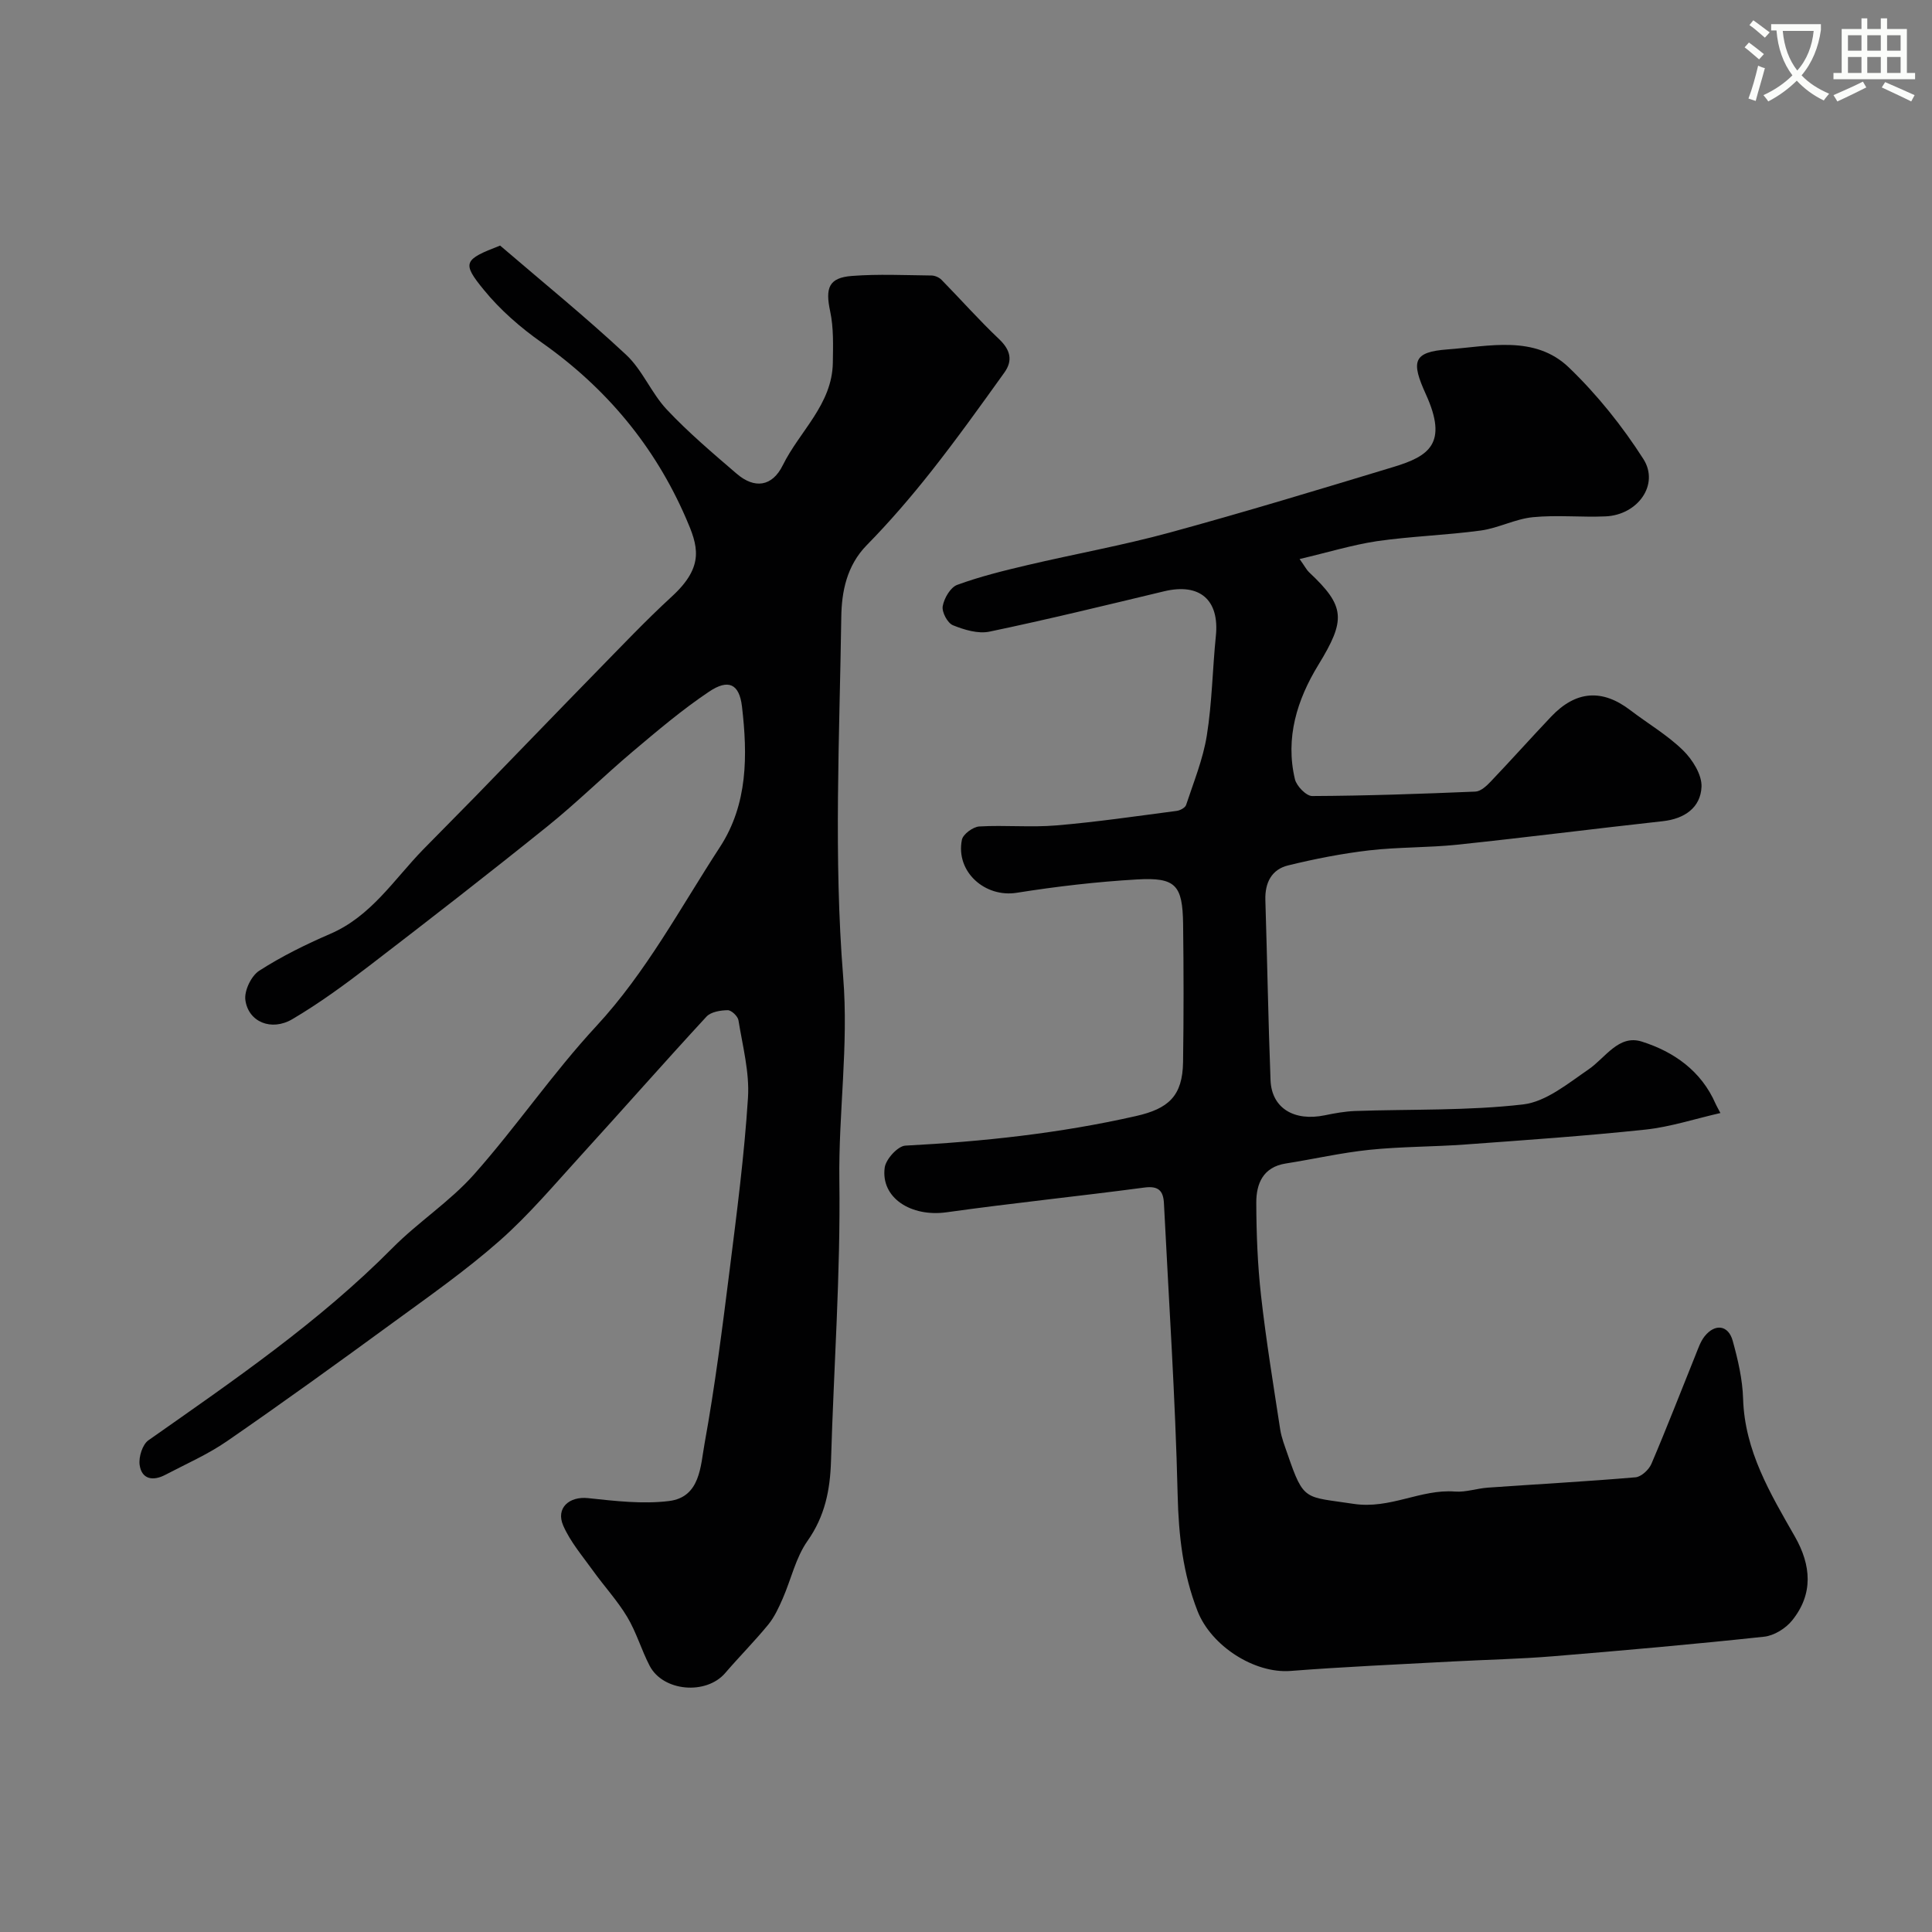 <svg enable-background="new 0 0 400 400" viewBox="0 0 400 400" xmlns="http://www.w3.org/2000/svg"><rect x="0" y="0" width="400" height="400" fill="#808080" stroke="none"/><path d="m362.1 8.8c1.1.8 2.1 1.6 3.1 2.4l-1 1.1c-1.3-1.1-2.3-2-3-2.5zm1.9 4.8c.5.2.9.4 1.4.5-.6 2.3-1.3 4.5-1.9 6.8l-1.5-.5c.8-2.1 1.4-4.3 2-6.8zm-1-9.4c1.3.9 2.4 1.8 3.4 2.5l-1 1.1c-1.4-1.2-2.4-2.1-3.2-2.6zm3.7 2.2v-1.4h10.3v1.2c-.5 3.6-1.8 6.8-4 9.4 1.5 1.6 3.4 2.8 5.7 3.8-.3.4-.7.8-1.1 1.4-2.3-1.1-4.1-2.5-5.6-4.1-1.6 1.6-3.6 3.1-5.9 4.3-.3-.5-.7-.9-1-1.3 2.4-1.1 4.4-2.5 6-4.1-1.9-2.5-3-5.6-3.3-9.3h-1.1zm8.8 0h-6.4c.3 3.3 1.3 6 3 8.2 2-2.2 3.1-5.1 3.4-8.2z" fill="#fbfcfa"/><path d="m385.3 3.8h1.3v2.2h2.8v-2.2h1.3v2.2h4.1v9.1h1.7v1.3h-16.9v-1.3h1.7v-9.1h4.1v-2.2zm.4 13.1.7 1.2c-1.8.9-3.8 1.9-6 2.9-.2-.4-.5-.8-.8-1.3 2.3-1 4.3-1.9 6.1-2.8zm-3.1-6.4h2.8v-3.2h-2.8zm0 4.6h2.8v-3.3h-2.8zm4-4.6h2.8v-3.2h-2.8zm0 4.6h2.8v-3.3h-2.8zm3.7 1.9c2.1.9 4.1 1.8 6.1 2.7l-.7 1.3c-2.2-1.1-4.2-2-6.1-2.9zm3.2-9.7h-2.8v3.2h2.8zm-2.8 7.8h2.8v-3.3h-2.8z" fill="#fbfcfa"/><g fill="#010102"><path d="m269.07 115.74c1.21 1.72 1.5 2.31 1.95 2.73 7.55 7.07 7.64 9.86 1.93 19.19-4.41 7.21-6.88 15.12-4.85 23.67.34 1.42 2.35 3.49 3.58 3.48 11.27-.05 22.54-.45 33.8-.92 1.09-.05 2.3-1.17 3.16-2.08 4.22-4.43 8.3-9 12.51-13.44 5.12-5.4 10.58-5.78 16.39-1.33 3.63 2.77 7.65 5.12 10.89 8.28 1.97 1.92 3.96 5.08 3.85 7.59-.19 4.3-3.52 6.62-8.03 7.11-14.17 1.56-28.32 3.37-42.5 4.86-6.07.64-12.23.48-18.28 1.18-5.64.66-11.25 1.76-16.77 3.11-3.42.83-4.83 3.58-4.72 7.17.39 12.43.59 24.86 1.07 37.29.22 5.79 4.86 8.59 11.23 7.28 2.07-.43 4.19-.81 6.3-.89 11.6-.4 23.28-.03 34.76-1.36 4.74-.55 9.28-4.33 13.52-7.23 3.53-2.41 6.25-7.3 11.06-5.78 6.61 2.09 12.31 6.06 15.27 12.87.13.3.3.59 1 1.92-5.34 1.22-10.37 2.88-15.51 3.43-12.43 1.32-24.91 2.18-37.38 3.09-6.59.48-13.23.42-19.79 1.1-5.8.6-11.53 1.92-17.31 2.83-4.71.74-6.11 4.19-6.1 8.11.02 6.43.27 12.9.99 19.29 1.04 9.25 2.55 18.44 3.96 27.65.27 1.75.95 3.45 1.53 5.14 3.38 9.87 3.57 8.73 13.61 10.27 7.66 1.17 13.9-3.09 21.06-2.54 2.23.17 4.52-.65 6.79-.81 10.19-.72 20.39-1.27 30.57-2.14 1.19-.1 2.77-1.56 3.29-2.77 3.18-7.44 6.09-14.99 9.12-22.49.55-1.35 1.02-2.82 1.9-3.93 2.15-2.7 4.92-2.34 5.82.93 1.08 3.91 2.03 7.97 2.15 12 .33 10.8 5.62 19.6 10.72 28.53 3.38 5.92 3.88 11.89-.6 17.4-1.32 1.63-3.71 3.11-5.75 3.33-14.54 1.56-29.11 2.85-43.69 4.05-6.91.57-13.86.71-20.8 1.08-11.19.61-22.4 1.09-33.57 1.96-7.49.58-16.44-5.18-19.26-12.39-3.04-7.78-3.92-15.69-4.12-24.03-.48-20.15-1.83-40.27-2.84-60.41-.13-2.59-1.14-3.64-4.05-3.25-13.63 1.81-27.32 3.21-40.94 5.12-7.36 1.03-13.68-2.99-12.82-9.26.24-1.74 2.72-4.46 4.28-4.54 16.08-.84 32-2.55 47.73-6.12 6.74-1.52 9.65-4.14 9.76-11.16.14-9.52.13-19.05.01-28.57-.11-8.11-1.52-9.72-9.54-9.26-8.33.48-16.66 1.45-24.9 2.76-6.56 1.05-12.69-4.34-11.36-10.97.23-1.16 2.3-2.68 3.6-2.76 5.31-.31 10.69.23 15.98-.22 8.32-.7 16.59-1.92 24.87-3 .72-.09 1.78-.65 1.97-1.23 1.57-4.76 3.51-9.49 4.29-14.39 1.09-6.79 1.17-13.73 1.87-20.59.77-7.48-3.32-11.03-10.71-9.26-12.02 2.88-24.04 5.82-36.14 8.35-2.37.5-5.24-.37-7.59-1.32-1.12-.46-2.33-2.73-2.11-3.95.29-1.64 1.59-3.89 3-4.41 4.7-1.72 9.6-2.93 14.49-4.08 9.81-2.31 19.76-4.09 29.48-6.74 15.53-4.24 30.94-8.92 46.35-13.59 7.34-2.22 11.35-4.84 6.72-15.03-3.09-6.79-2.72-8.78 4.49-9.31 8.51-.62 18.04-3.06 25.13 3.76 5.83 5.61 11.04 12.11 15.4 18.93 3.38 5.29-1.16 11.59-7.82 11.88-5.02.22-10.09-.32-15.06.17-3.65.36-7.13 2.26-10.79 2.76-7.15.97-14.4 1.18-21.53 2.21-5.13.78-10.15 2.33-15.97 3.69z"/><path d="m103.54 50.84c8.75 7.51 17.69 14.77 26.09 22.61 3.39 3.16 5.22 7.94 8.43 11.35 4.47 4.75 9.49 9.01 14.45 13.27 3.72 3.2 7.37 2.69 9.56-1.75 3.48-7.06 10.23-12.58 10.36-21.23.05-3.55.18-7.2-.55-10.62-1.04-4.85-.31-6.97 4.5-7.34 5.47-.42 10.99-.15 16.49-.09.69.01 1.56.39 2.05.88 4 4.08 7.79 8.37 11.93 12.29 2.35 2.23 2.89 4.43 1.09 6.93-4.95 6.9-9.9 13.82-15.16 20.48-4.18 5.29-8.6 10.43-13.32 15.24-4.18 4.26-5.21 9.69-5.28 14.88-.36 24.85-1.6 49.82.39 74.51 1.15 14.28-.98 28.1-.79 42.15.26 19.35-1.16 38.73-1.73 58.1-.18 6-1.26 11.42-4.87 16.54-2.44 3.46-3.39 7.96-5.13 11.93-.82 1.87-1.7 3.8-2.97 5.36-2.84 3.47-6.02 6.66-8.94 10.06-3.93 4.58-12.86 3.84-15.64-1.51-1.71-3.29-2.75-6.96-4.65-10.12-2.04-3.4-4.79-6.37-7.11-9.61-2.16-3.01-4.66-5.93-6.12-9.27-1.61-3.66 1.24-6.12 5.12-5.71 5.57.59 11.29 1.28 16.78.6 6.48-.8 6.51-7.26 7.35-11.88 2.16-11.9 3.68-23.92 5.19-35.92 1.49-11.87 3.04-23.75 3.8-35.68.34-5.29-1.11-10.72-1.97-16.05-.13-.84-1.46-2.1-2.22-2.09-1.5.02-3.48.34-4.4 1.33-8.73 9.45-17.22 19.12-25.89 28.63-5.52 6.05-10.82 12.37-16.94 17.77-6.97 6.15-14.65 11.53-22.18 17.03-11.33 8.28-22.71 16.5-34.26 24.47-3.98 2.75-8.5 4.72-12.8 6.98-2.5 1.31-4.86.95-5.29-2.06-.23-1.63.58-4.24 1.83-5.11 17.57-12.35 35.3-24.45 50.53-39.82 5.32-5.37 11.87-9.59 16.87-15.22 8.8-9.91 16.31-20.98 25.31-30.69 10.37-11.2 17.4-24.5 25.6-37.08 5.81-8.91 5.74-19.06 4.57-29.09-.56-4.76-2.84-5.76-6.83-3.08-5.56 3.73-10.71 8.1-15.84 12.43-5.97 5.04-11.54 10.56-17.62 15.45-12.11 9.75-24.39 19.29-36.73 28.76-5.17 3.97-10.46 7.85-16.06 11.15-4.37 2.58-9.13.57-9.74-3.96-.26-1.92 1.22-5 2.87-6.06 4.63-2.98 9.65-5.45 14.72-7.64 8.46-3.65 13.17-11.24 19.21-17.45 3.6-3.69 7.25-7.33 10.85-11.02 8.38-8.61 16.7-17.27 25.1-25.86 5.13-5.24 10.18-10.58 15.57-15.53 6.88-6.32 5.36-10.54 2.89-16.22-6.47-14.9-16.5-26.94-29.85-36.34-4.39-3.09-8.6-6.75-11.98-10.9-4.63-5.65-4.15-6.27 3.36-9.18z"/></g></svg>